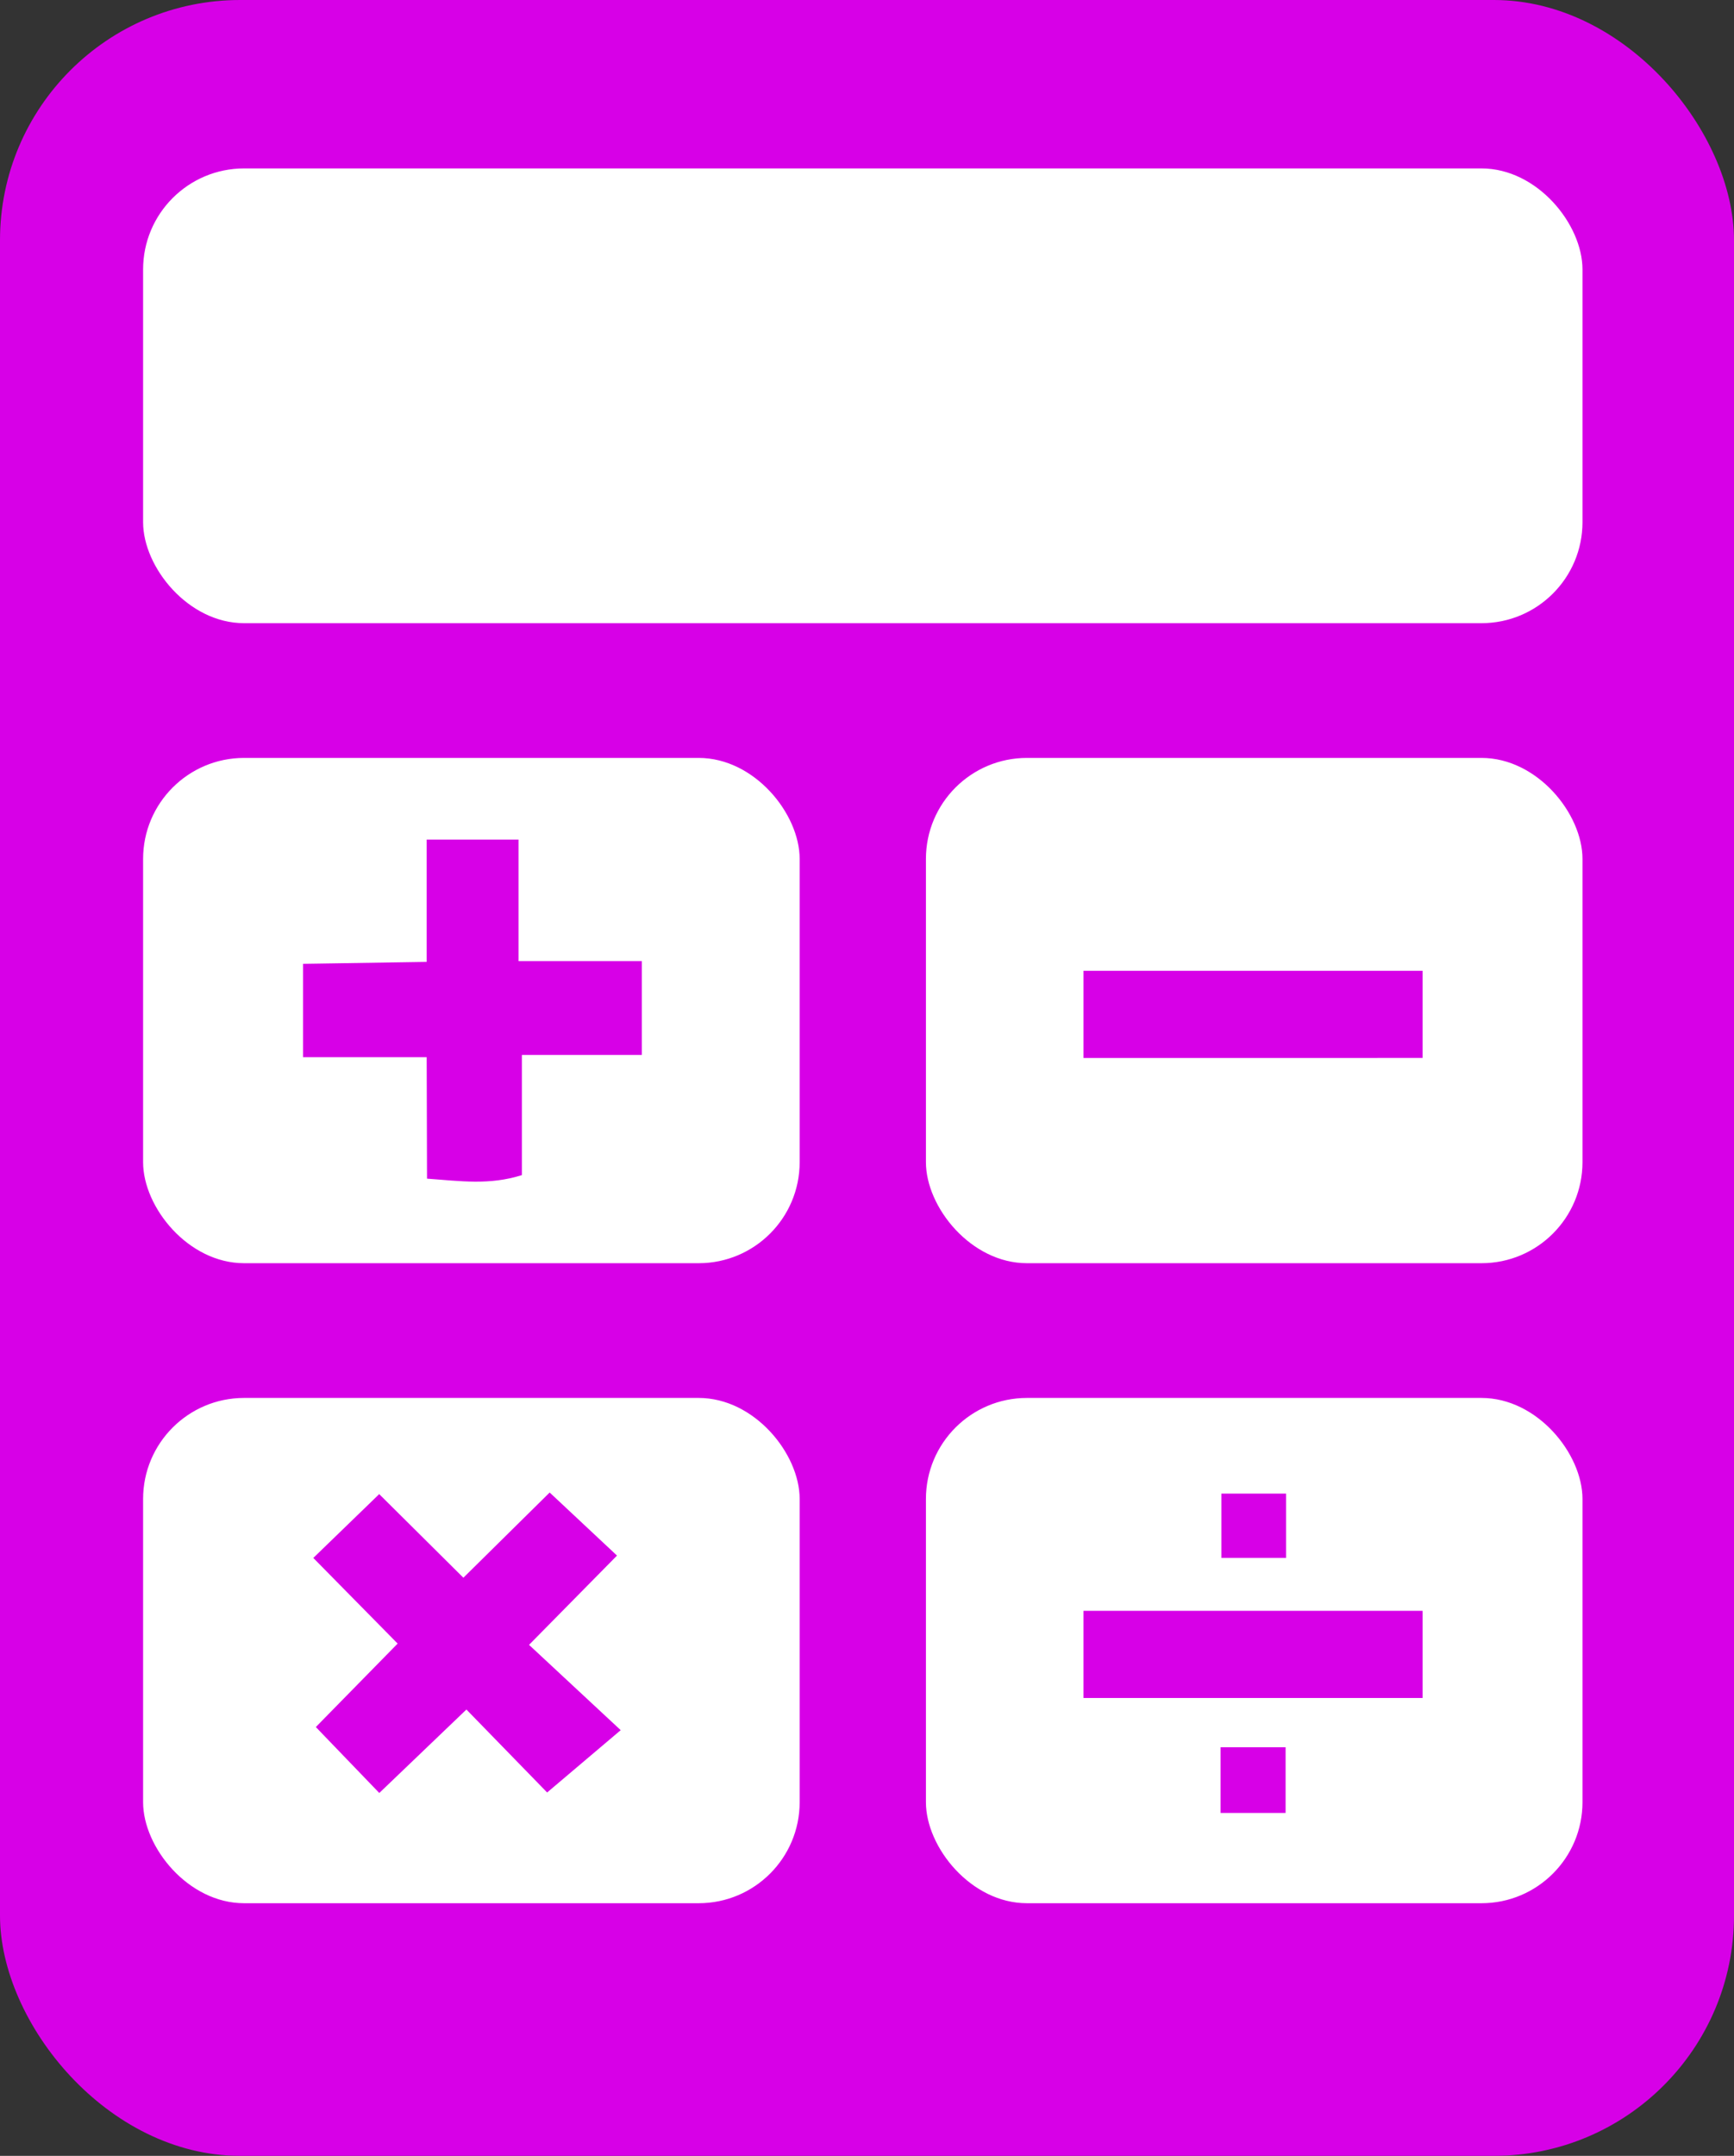 <svg xmlns="http://www.w3.org/2000/svg" viewBox="0 0 206 256"><rect x="0" y="0" width="206" height="256" fill="#333333" stroke="none"/><defs><style>.cls-1{fill:#d700e7;}.cls-2{fill:#fff;}</style></defs><g id="Capa_2" data-name="Capa 2"><g id="Capa_2-2" data-name="Capa 2"><rect class="cls-1" width="206" height="256" rx="28.53"/><rect class="cls-2" x="17" y="90" width="78" height="60" rx="12"/><rect class="cls-2" x="17" y="166" width="78" height="60" rx="12"/><path class="cls-1" d="M65,212.85,55.41,203l-10.35,9.91-7.54-7.83,9.72-9.91L37.22,185l7.83-7.58,10,9.93,10.25-10.12,8,7.49L62.85,195.32l10.89,10.13Z"/><path class="cls-1" d="M50.69,125.54H36V114.45l14.69-.23V99.7H61.6v14.43H76.25v11.14H62v14.27c-3.85,1.21-7.21.72-11.27.42Z"/><rect class="cls-2" x="17" y="20" width="171" height="54" rx="12"/><rect class="cls-2" x="110" y="90" width="78" height="60" rx="12"/><rect class="cls-2" x="110" y="166" width="78" height="60" rx="12"/><path class="cls-1" d="M169,115.28v10.35H128.72V115.28Z"/><path class="cls-1" d="M169,191.28v10.35H128.72V191.28Z"/><path class="cls-1" d="M145,215.28v-7.8h7.73v7.8Z"/><path class="cls-1" d="M145.1,177.36h7.69V185H145.1Z"/></g></g></svg>